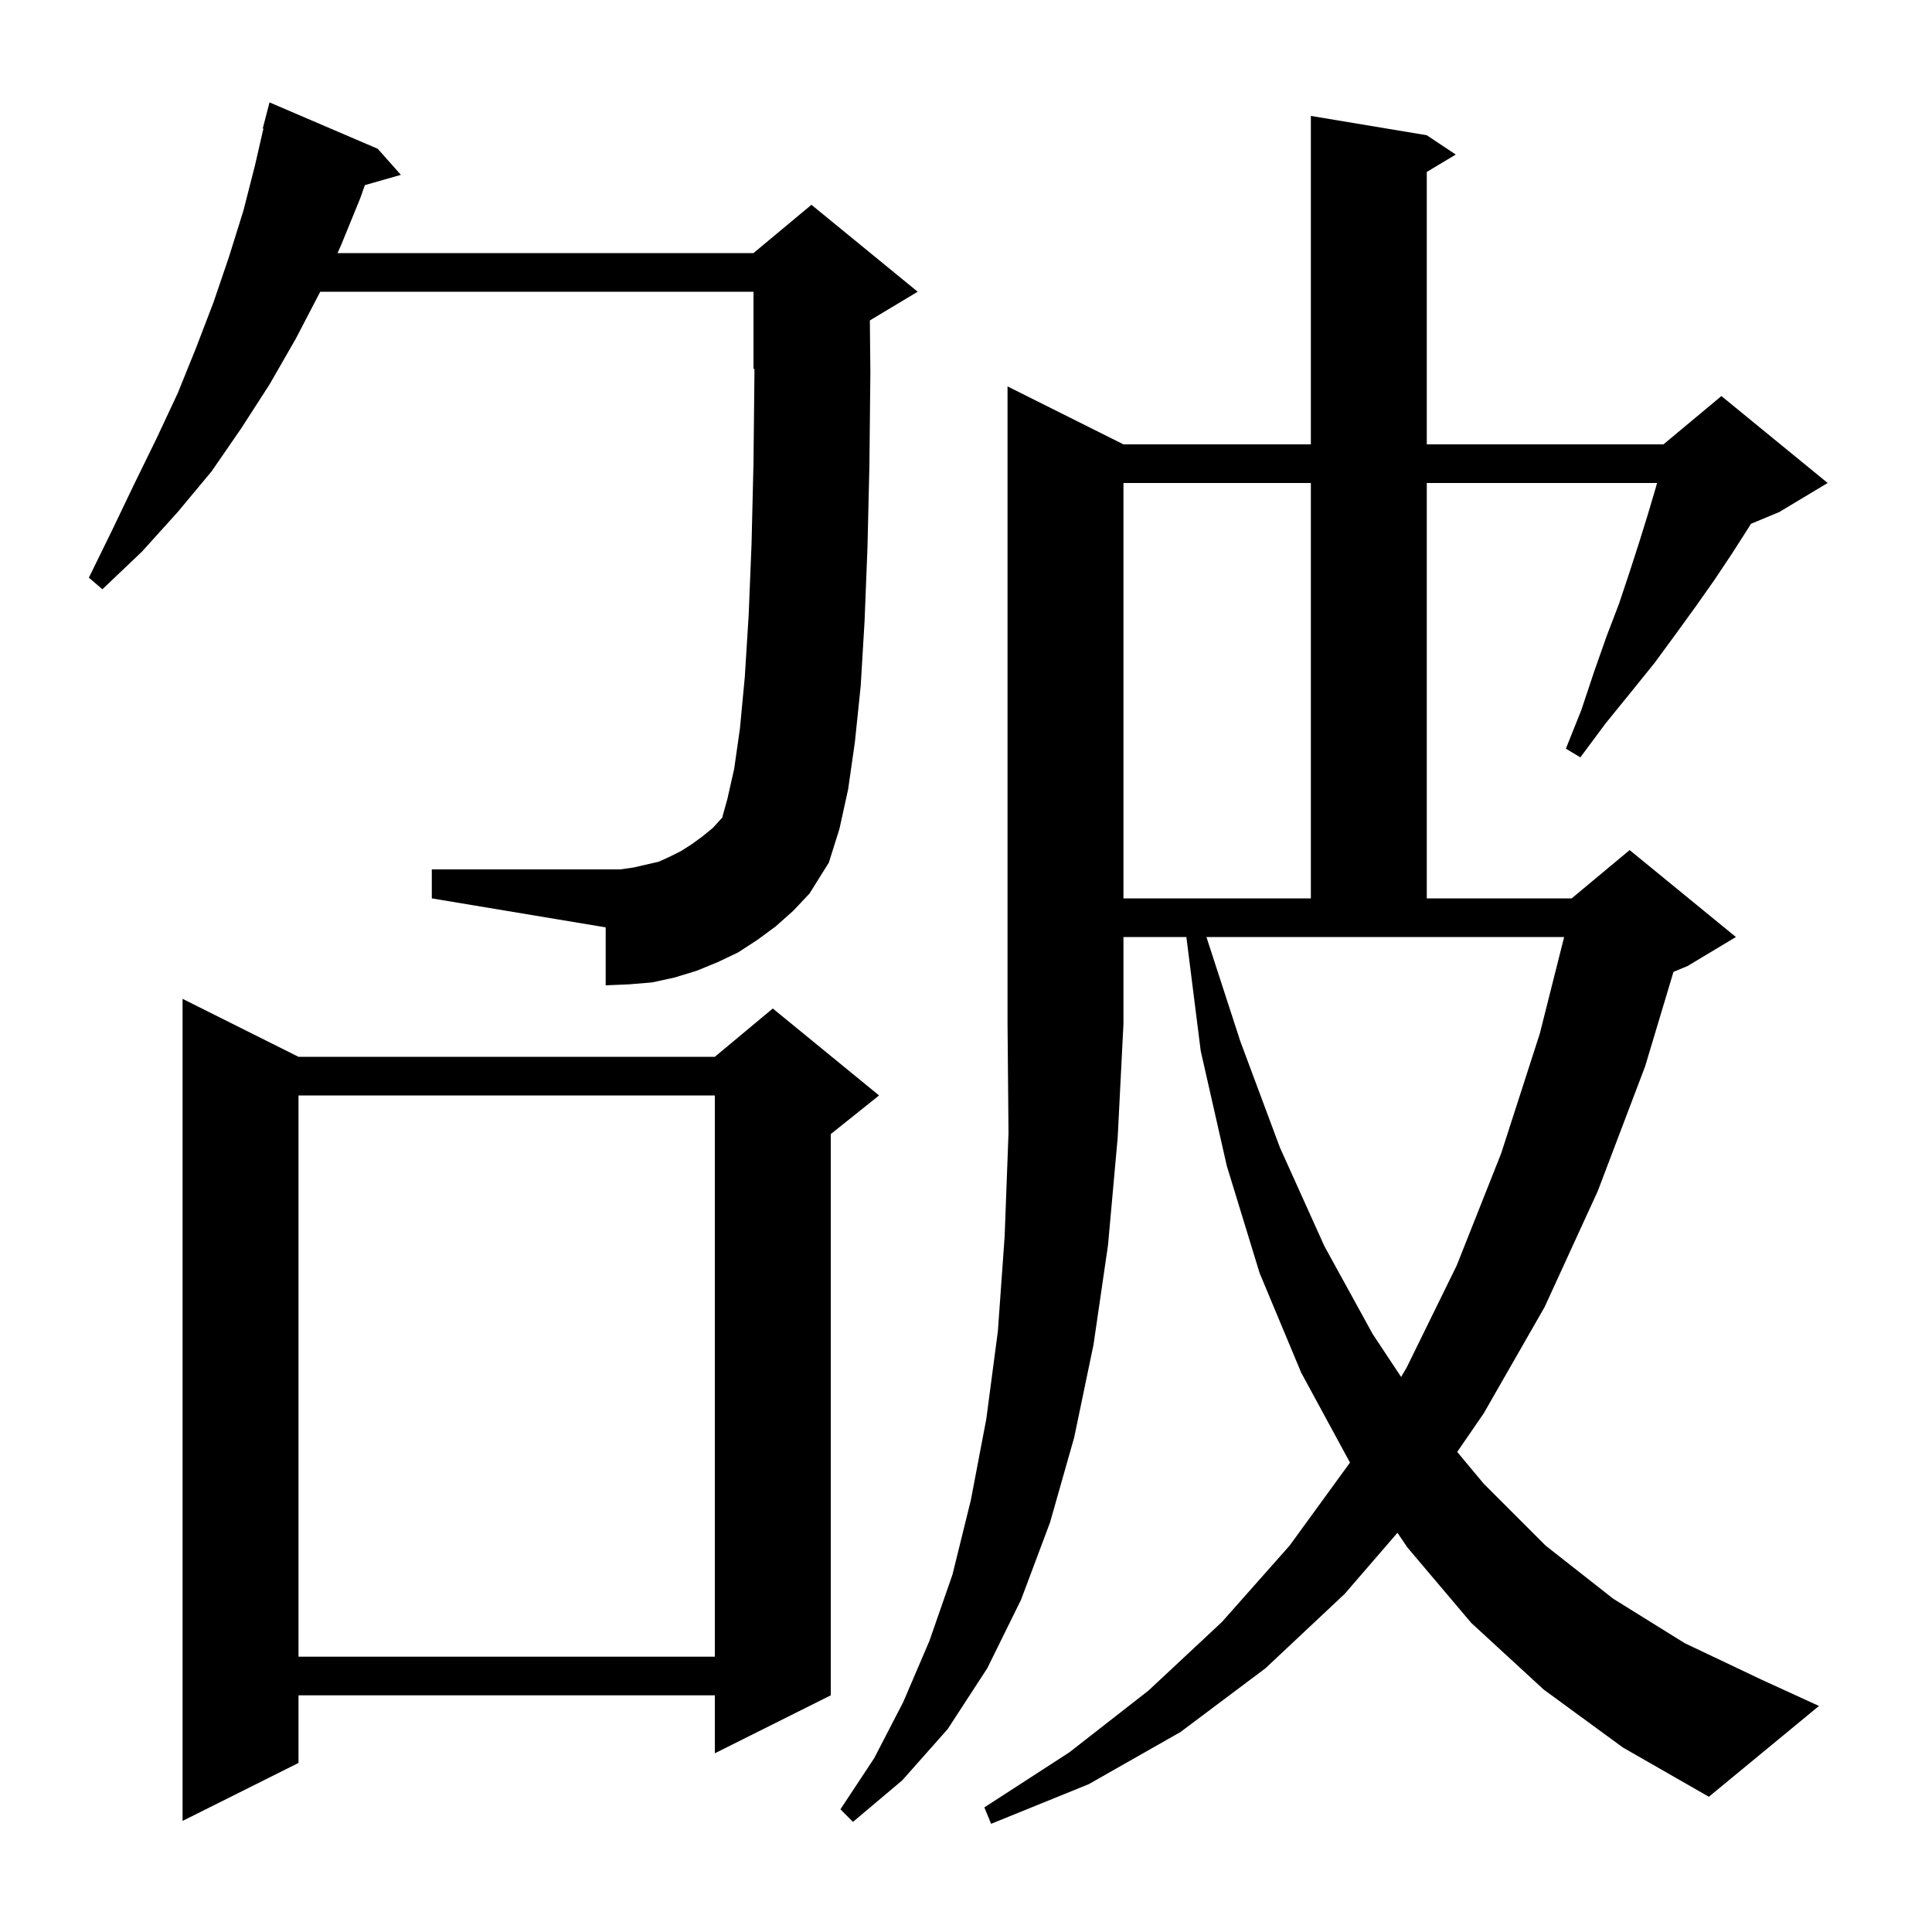 <svg xmlns="http://www.w3.org/2000/svg" xmlns:xlink="http://www.w3.org/1999/xlink" version="1.1" baseProfile="full" viewBox="0 0 200 200" width="200" height="200">
<g fill="black">
<path d="M 116.3 46.0 L 135.7 46.0 L 135.7 12.0 L 147.7 14.0 L 150.7 16.0 L 147.7 17.8 L 147.7 46.0 L 172.2 46.0 L 178.2 41.0 L 189.2 50.0 L 184.2 53.0 L 181.259 54.225 L 180.9 54.8 L 179.3 57.3 L 177.5 60.0 L 175.6 62.7 L 173.5 65.6 L 171.3 68.6 L 168.8 71.7 L 166.2 74.9 L 163.6 78.4 L 162.1 77.5 L 163.7 73.5 L 165.0 69.6 L 166.3 65.9 L 167.6 62.5 L 168.7 59.2 L 169.7 56.1 L 170.6 53.2 L 171.4 50.5 L 171.54 50.0 L 147.7 50.0 L 147.7 93.0 L 162.7 93.0 L 168.7 88.0 L 179.7 97.0 L 174.7 100.0 L 173.237 100.61 L 170.3 110.4 L 165.4 123.3 L 159.9 135.3 L 153.6 146.3 L 150.851 150.302 L 153.6 153.6 L 160.0 160.0 L 167.0 165.5 L 174.4 170.1 L 182.4 173.9 L 188.3 176.6 L 176.9 186.0 L 168.0 180.9 L 159.8 174.9 L 152.3 168.0 L 145.7 160.2 L 144.664 158.673 L 139.2 165.0 L 131.0 172.7 L 122.2 179.3 L 112.7 184.7 L 102.6 188.8 L 101.9 187.1 L 110.7 181.4 L 118.9 175.0 L 126.5 167.9 L 133.5 160.0 L 139.75 151.407 L 134.7 142.1 L 130.4 131.8 L 127.0 120.7 L 124.3 108.8 L 122.813 97.0 L 116.3 97.0 L 116.3 106.0 L 115.7 117.8 L 114.7 128.9 L 113.2 139.2 L 111.2 148.8 L 108.7 157.6 L 105.7 165.6 L 102.2 172.7 L 98.1 179.0 L 93.4 184.3 L 88.3 188.6 L 87.0 187.3 L 90.5 182.0 L 93.5 176.2 L 96.2 169.9 L 98.6 163.0 L 100.5 155.3 L 102.1 146.9 L 103.3 137.8 L 104.0 128.0 L 104.4 117.3 L 104.3 106.0 L 104.3 40.0 Z M 30.9 109.4 L 74.0 109.4 L 80.0 104.4 L 91.0 113.4 L 86.0 117.4 L 86.0 175.5 L 74.0 181.5 L 74.0 175.5 L 30.9 175.5 L 30.9 182.5 L 18.9 188.5 L 18.9 103.4 Z M 30.9 113.4 L 30.9 171.5 L 74.0 171.5 L 74.0 113.4 Z M 128.4 107.8 L 132.5 118.8 L 137.1 129.0 L 142.1 138.1 L 145.042 142.54 L 145.6 141.6 L 150.8 131.0 L 155.4 119.4 L 159.4 107.0 L 161.919 97.0 L 124.89 97.0 Z M 116.3 50.0 L 116.3 93.0 L 135.7 93.0 L 135.7 50.0 Z M 80.3 95.9 L 78.4 97.3 L 76.4 98.6 L 74.3 99.6 L 72.1 100.5 L 69.8 101.2 L 67.5 101.7 L 65.1 101.9 L 62.7 102.0 L 62.7 96.0 L 44.7 93.0 L 44.7 90.0 L 64.2 90.0 L 65.6 89.8 L 68.2 89.2 L 69.3 88.7 L 70.5 88.1 L 71.6 87.4 L 72.7 86.6 L 73.8 85.7 L 74.8 84.6 L 74.8 84.5 L 75.3 82.7 L 76.0 79.6 L 76.6 75.4 L 77.1 70.1 L 77.5 63.7 L 77.8 56.3 L 78.0 48.0 L 78.1 38.6 L 78.096 38.16 L 78.0 38.2 L 78.0 30.2 L 33.145 30.2 L 33.1 30.3 L 30.6 35.1 L 27.9 39.8 L 25.0 44.3 L 21.9 48.8 L 18.4 53.0 L 14.7 57.1 L 10.6 61.0 L 9.2 59.8 L 11.6 54.9 L 13.9 50.1 L 16.2 45.4 L 18.4 40.7 L 20.3 36.0 L 22.1 31.3 L 23.7 26.6 L 25.2 21.8 L 26.4 17.1 L 27.268 13.312 L 27.2 13.3 L 27.9 10.6 L 39.1 15.4 L 41.5 18.1 L 37.771 19.165 L 37.3 20.5 L 35.3 25.4 L 34.941 26.2 L 78.0 26.2 L 84.0 21.2 L 95.0 30.2 L 90.048 33.171 L 90.1 38.6 L 90.0 48.2 L 89.8 56.7 L 89.5 64.3 L 89.1 71.0 L 88.5 76.8 L 87.8 81.7 L 86.9 85.8 L 85.8 89.3 L 83.8 92.5 L 82.1 94.3 Z " />
</g>
</svg>
